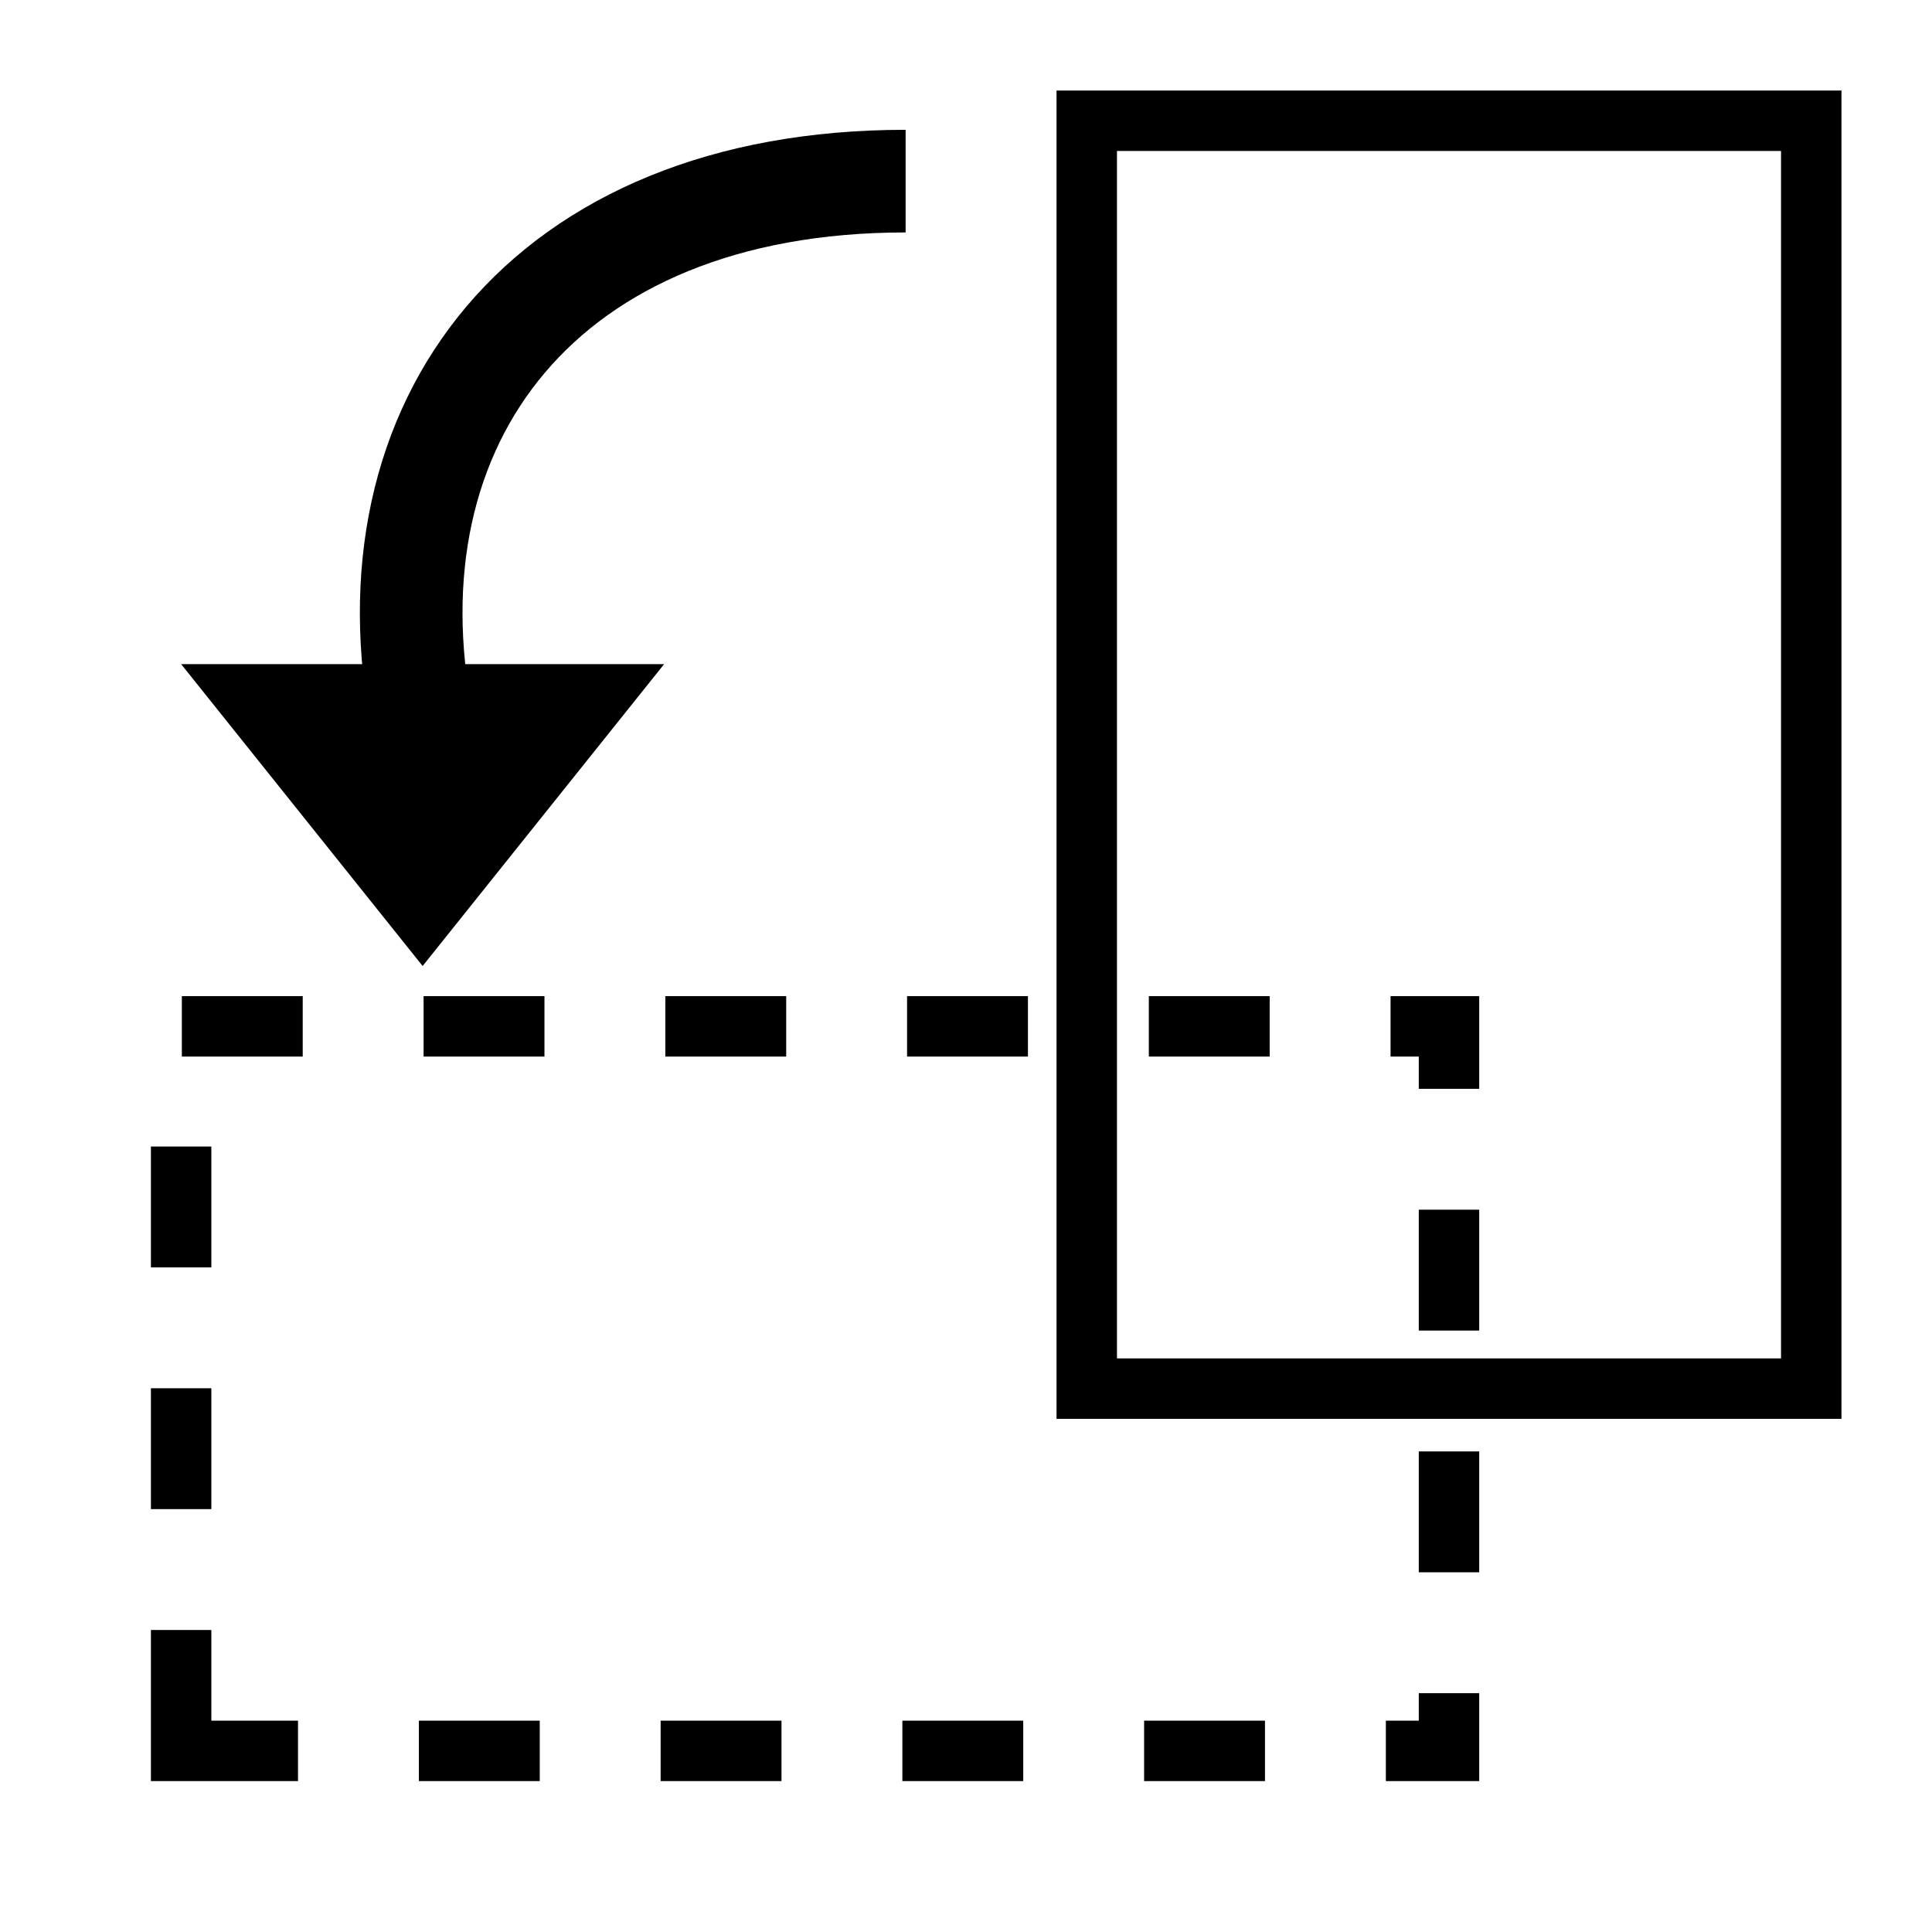 <?xml version="1.0" encoding="UTF-8" standalone="no"?>
<svg:svg
   xmlns:dc="http://purl.org/dc/elements/1.1/"
   xmlns:cc="http://creativecommons.org/ns#"
   xmlns:rdf="http://www.w3.org/1999/02/22-rdf-syntax-ns#"
   xmlns:svg="http://www.w3.org/2000/svg"
   xmlns:sodipodi="http://sodipodi.sourceforge.net/DTD/sodipodi-0.dtd"
   xmlns:inkscape="http://www.inkscape.org/namespaces/inkscape"
   version="1.1"
   x="0px"
   y="0px"
   width="32"
   height="32"
   viewBox="0 0 32 32"
   xml:space="preserve"
   id="svg2"
   inkscape:version="0.48.2 r9819"
   sodipodi:docname="rotate_image.svg"
   inkscape:export-filename="/Users/dominik/HPI/Web2.0/tagshot/app/assets/images/rotate_left.png"
   inkscape:export-xdpi="192.825"
   inkscape:export-ydpi="192.825"><svg:defs
   id="defs10" /><sodipodi:namedview
   pagecolor="#ffffff"
   bordercolor="#666666"
   borderopacity="1"
   objecttolerance="10"
   gridtolerance="10"
   guidetolerance="10"
   inkscape:pageopacity="0"
   inkscape:pageshadow="2"
   inkscape:window-width="1230"
   inkscape:window-height="756"
   id="namedview8"
   showgrid="true"
   inkscape:zoom="9.8333333"
   inkscape:cx="10.542527"
   inkscape:cy="18.20339"
   inkscape:window-x="0"
   inkscape:window-y="0"
   inkscape:window-maximized="0"
   inkscape:current-layer="svg2"><inkscape:grid
     type="xygrid"
     id="grid2989"
     empspacing="5"
     visible="true"
     enabled="true"
     snapvisiblegridlinesonly="true" /></sodipodi:namedview>
<svg:g
   id="Layer_1"
   transform="translate(0,8)">
</svg:g>

<svg:rect
   y="3"
   x="-29"
   height="21"
   width="12"
   id="rect3805"
   style="fill:none;stroke:#000000;stroke-width:1.001;stroke-miterlimit:4;stroke-opacity:1;stroke-dasharray:2.002, 2.002;stroke-dashoffset:0"
   transform="matrix(0,-1,1,0,0,0)" /><svg:path
   style="fill:#000000;fill-opacity:1;stroke:none"
   d="m 3,11 8,0 -4,5 z"
   id="path3816"
   inkscape:connector-curvature="0"
   sodipodi:nodetypes="cccc" /><svg:path
   style="fill:none;stroke:#000000;stroke-width:1.7;stroke-linecap:butt;stroke-linejoin:miter;stroke-miterlimit:4;stroke-opacity:1;stroke-dasharray:none"
   d="M 15,3 C 9,3 6,7 7,12"
   id="path3818"
   inkscape:connector-curvature="0"
   sodipodi:nodetypes="cc" /><svg:rect
   style="fill:none;stroke:#000000;stroke-width:1.001;stroke-miterlimit:4;stroke-opacity:1;stroke-dasharray:none;stroke-dashoffset:0"
   id="rect3820"
   width="12"
   height="21"
   x="18"
   y="2" /></svg:svg>